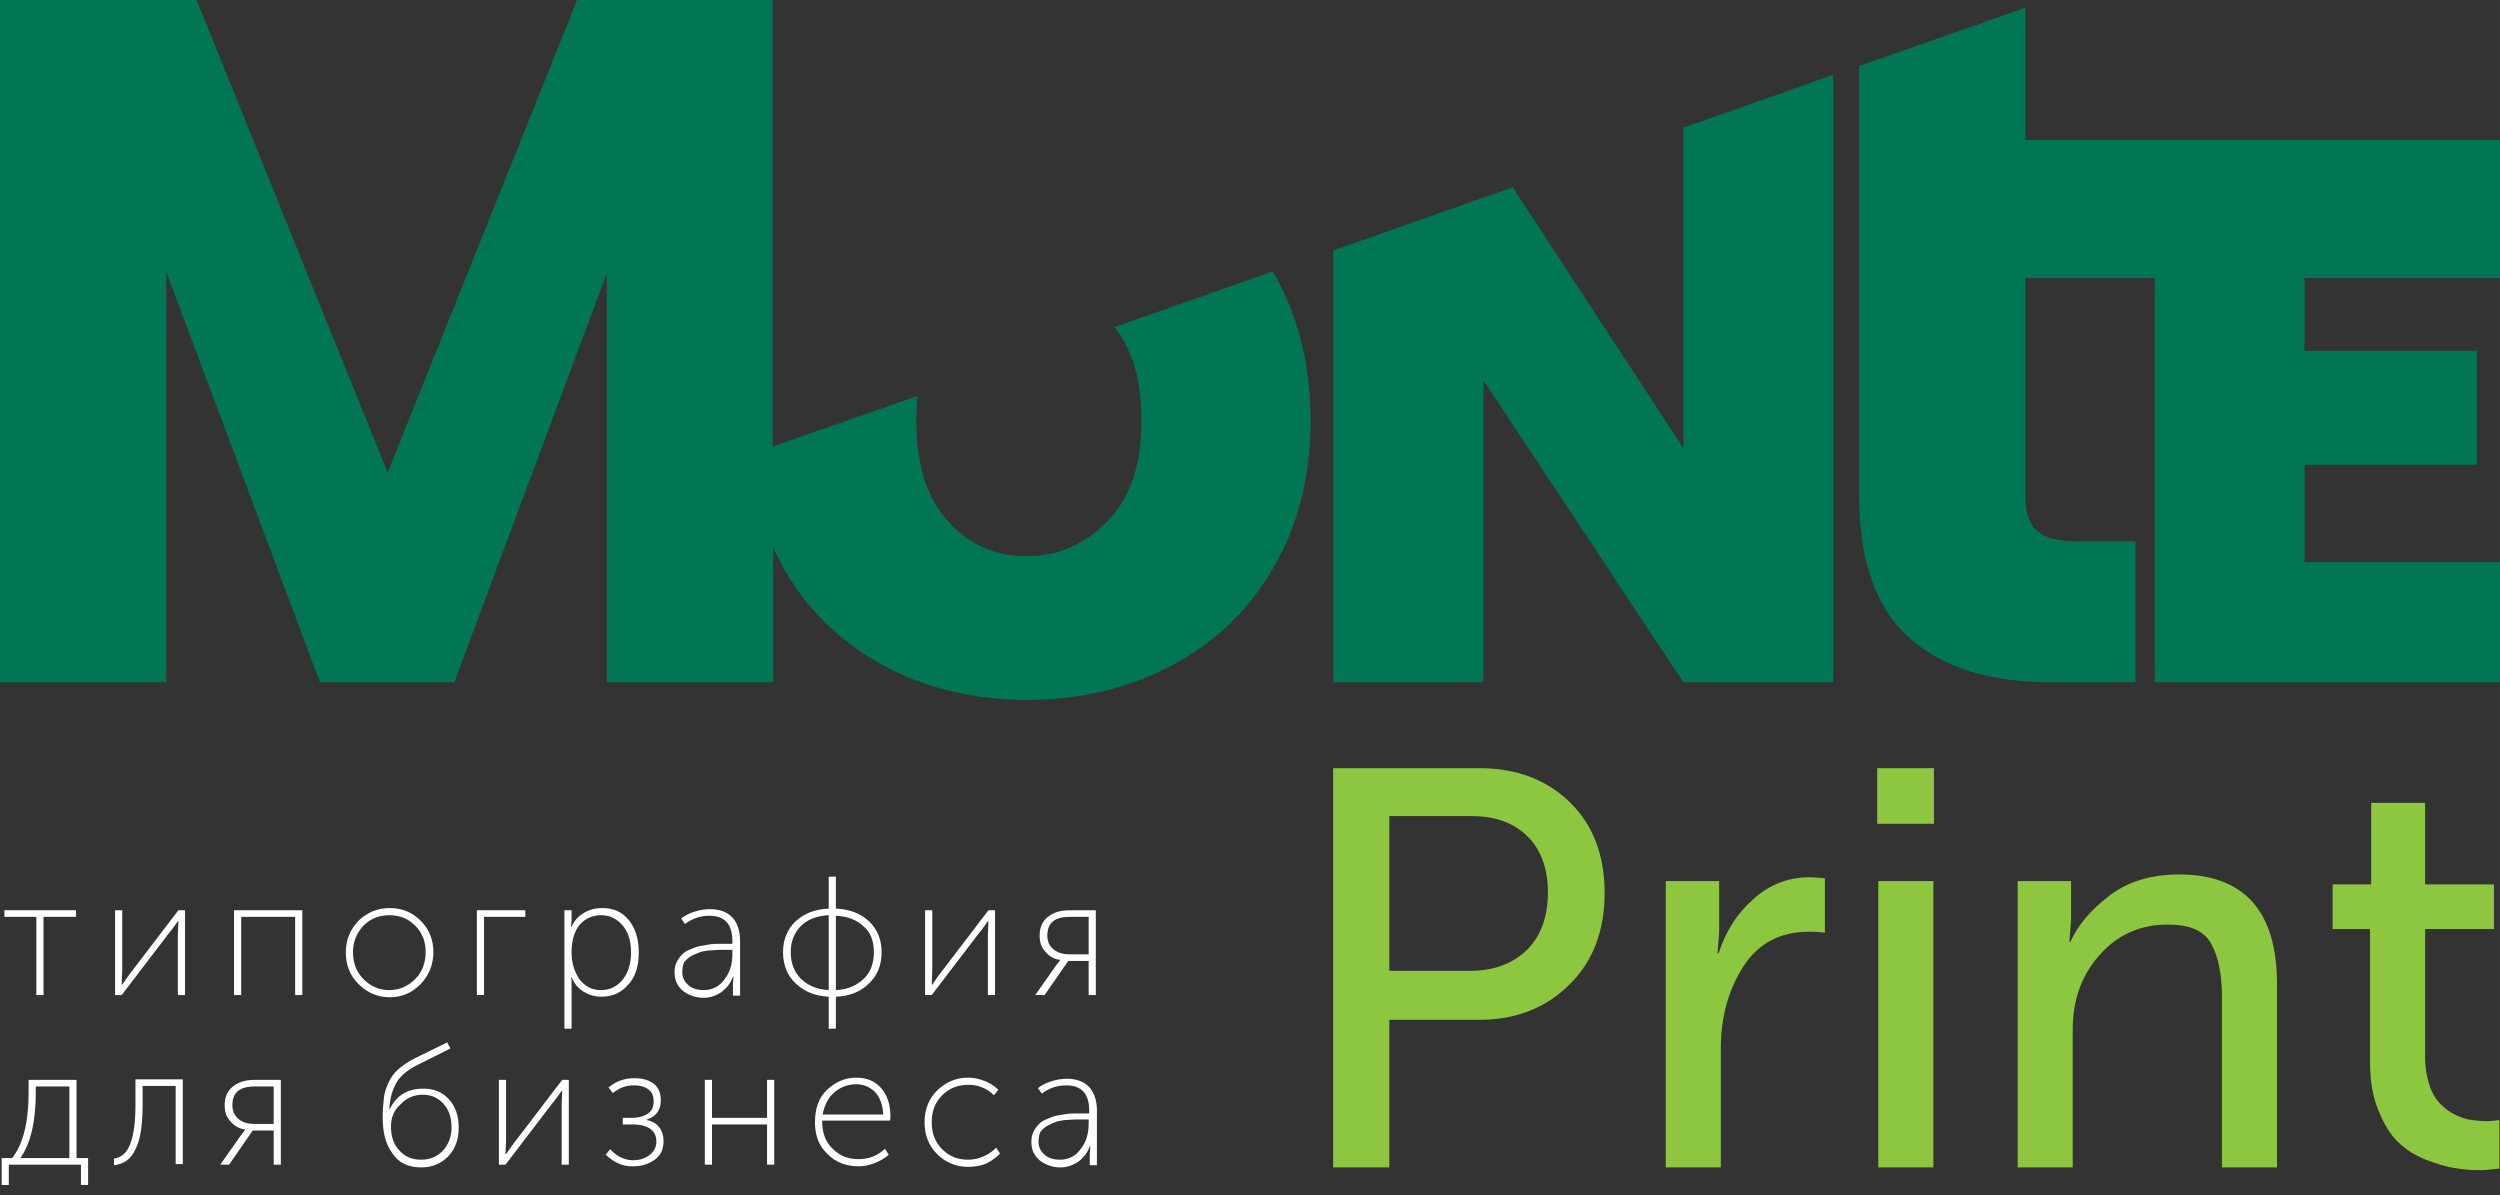 <svg width="182" height="87" viewBox="0 0 182 87" fill="none" xmlns="http://www.w3.org/2000/svg">
<rect x="0" y="0" width="182" height="87" fill="#333333" stroke="none"/>
<path d="M2.646 72.439V66.747H0.321V66.266H5.533V66.747H3.168V72.439H2.646Z" fill="white"/>
<path d="M8.378 72.439V66.266H8.899V70.676L8.859 71.678H8.899C9.18 71.277 9.42 70.916 9.621 70.676L12.988 66.266H13.469V72.439H12.948V68.03L12.988 67.068H12.948C12.667 67.469 12.427 67.789 12.226 68.03L8.859 72.439H8.378Z" fill="white"/>
<path d="M17.037 72.439V66.266H22.008V72.439H21.487V66.747H17.558V72.439H17.037Z" fill="white"/>
<path d="M25.175 69.312C25.175 68.431 25.495 67.669 26.097 67.028C26.738 66.426 27.46 66.106 28.382 66.106C29.264 66.106 30.026 66.426 30.627 67.028C31.228 67.629 31.549 68.391 31.549 69.312C31.549 70.235 31.228 70.996 30.627 71.638C29.985 72.279 29.264 72.6 28.382 72.6C27.5 72.6 26.738 72.279 26.097 71.638C25.455 70.996 25.175 70.235 25.175 69.312ZM25.696 69.312C25.696 70.074 25.936 70.756 26.458 71.277C26.979 71.798 27.58 72.079 28.342 72.079C29.063 72.079 29.705 71.798 30.226 71.277C30.747 70.756 30.988 70.074 30.988 69.312C30.988 68.551 30.747 67.909 30.226 67.388C29.705 66.867 29.103 66.627 28.342 66.627C27.62 66.627 26.979 66.867 26.458 67.388C25.977 67.909 25.696 68.551 25.696 69.312Z" fill="white"/>
<path d="M34.716 72.439V66.266H38.244V66.747H35.237V72.439H34.716Z" fill="white"/>
<path d="M41.09 74.925V66.266H41.611V66.987L41.571 67.469H41.611C41.811 67.028 42.092 66.707 42.493 66.466C42.894 66.226 43.335 66.106 43.856 66.106C44.658 66.106 45.299 66.386 45.78 66.987C46.261 67.589 46.502 68.35 46.502 69.353C46.502 70.315 46.261 71.117 45.74 71.678C45.219 72.279 44.578 72.56 43.776 72.56C43.295 72.56 42.894 72.439 42.493 72.199C42.092 71.958 41.811 71.598 41.611 71.157H41.571C41.611 71.317 41.611 71.477 41.611 71.718V74.885H41.09V74.925ZM41.611 69.353C41.611 70.074 41.811 70.716 42.172 71.277C42.573 71.798 43.094 72.079 43.736 72.079C44.377 72.079 44.898 71.838 45.299 71.357C45.7 70.876 45.941 70.195 45.941 69.353C45.941 68.511 45.74 67.869 45.339 67.388C44.938 66.907 44.417 66.627 43.776 66.627C43.134 66.627 42.613 66.867 42.212 67.308C41.811 67.789 41.611 68.471 41.611 69.353Z" fill="white"/>
<path d="M49.108 70.796C49.108 70.515 49.148 70.235 49.269 70.034C49.389 69.794 49.509 69.633 49.67 69.473C49.83 69.312 50.03 69.192 50.271 69.112C50.511 68.992 50.752 68.912 50.953 68.872C51.153 68.832 51.393 68.791 51.674 68.751C51.955 68.711 52.195 68.711 52.355 68.711C52.516 68.711 52.716 68.711 52.917 68.711H53.318V68.511C53.318 67.268 52.756 66.667 51.634 66.667C50.992 66.667 50.391 66.867 49.87 67.268L49.59 66.867C49.83 66.667 50.151 66.506 50.511 66.386C50.872 66.266 51.273 66.186 51.674 66.186C52.396 66.186 52.917 66.386 53.318 66.787C53.678 67.188 53.879 67.749 53.879 68.511V72.48H53.358V71.678L53.398 71.117H53.358C53.197 71.558 52.917 71.918 52.556 72.199C52.155 72.48 51.714 72.64 51.233 72.64C50.672 72.64 50.191 72.48 49.75 72.159C49.349 71.838 49.108 71.397 49.108 70.796ZM49.67 70.756C49.67 71.117 49.79 71.437 50.071 71.678C50.351 71.958 50.752 72.079 51.233 72.079C51.874 72.079 52.396 71.798 52.756 71.277C53.157 70.756 53.318 70.154 53.318 69.473V69.152H52.917C52.676 69.152 52.436 69.152 52.275 69.152C52.115 69.152 51.874 69.192 51.594 69.192C51.313 69.232 51.033 69.272 50.872 69.353C50.672 69.433 50.471 69.513 50.271 69.633C50.071 69.754 49.91 69.914 49.79 70.074C49.71 70.275 49.67 70.515 49.67 70.756Z" fill="white"/>
<path d="M57.005 69.312C57.005 68.391 57.326 67.629 57.927 67.068C58.528 66.506 59.33 66.186 60.332 66.146V63.82H60.853V66.146C61.856 66.186 62.657 66.506 63.259 67.068C63.86 67.629 64.181 68.391 64.181 69.312C64.181 70.275 63.86 71.036 63.259 71.597C62.657 72.199 61.856 72.52 60.853 72.56V74.885H60.332V72.56C59.37 72.52 58.568 72.199 57.927 71.597C57.326 71.036 57.005 70.275 57.005 69.312ZM57.566 69.312C57.566 70.114 57.807 70.756 58.328 71.277C58.849 71.758 59.49 72.038 60.332 72.079V66.627C59.49 66.667 58.849 66.907 58.328 67.388C57.807 67.909 57.566 68.551 57.566 69.312ZM60.853 72.079C61.695 72.038 62.337 71.758 62.858 71.277C63.379 70.796 63.619 70.114 63.619 69.312C63.619 68.511 63.379 67.869 62.858 67.428C62.337 66.947 61.695 66.707 60.853 66.667V72.079Z" fill="white"/>
<path d="M67.348 72.439V66.266H67.869V70.676L67.829 71.678H67.869C68.149 71.277 68.39 70.916 68.59 70.676L71.958 66.266H72.439V72.439H71.918V68.03L71.958 67.068H71.918C71.637 67.469 71.397 67.789 71.196 68.03L67.829 72.439H67.348Z" fill="white"/>
<path d="M75.365 72.439L76.889 70.275L77.169 69.914V69.874C76.768 69.834 76.407 69.633 76.127 69.313C75.806 68.992 75.686 68.591 75.686 68.11C75.686 67.509 75.886 67.068 76.287 66.747C76.688 66.426 77.209 66.266 77.891 66.266H79.775V72.439H79.254V69.954H77.77L76.047 72.439H75.365ZM77.811 69.473H79.254V66.747H77.891C76.768 66.747 76.247 67.188 76.247 68.11C76.247 68.551 76.407 68.872 76.688 69.112C77.009 69.353 77.37 69.473 77.811 69.473Z" fill="white"/>
<path d="M0.12 84.306H0.882C1.684 83.303 2.084 81.7 2.084 79.495V78.613H5.572V84.306H6.414V86.27H5.893V84.787H0.641V86.27H0.12V84.306ZM1.483 84.306H5.051V79.094H2.606V79.495C2.606 81.62 2.245 83.223 1.483 84.306Z" fill="white"/>
<path d="M8.298 84.827V84.346C8.859 84.265 9.26 83.905 9.501 83.223C9.741 82.582 9.861 81.66 9.861 80.417V78.573H13.309V84.746H12.788V79.054H10.382V80.417C10.382 81.9 10.222 82.983 9.861 83.664C9.541 84.386 9.019 84.746 8.298 84.827Z" fill="white"/>
<path d="M16.035 84.787L17.558 82.622L17.839 82.261V82.221C17.438 82.181 17.078 81.98 16.797 81.66C16.476 81.339 16.356 80.938 16.356 80.457C16.356 79.856 16.556 79.415 16.957 79.094C17.358 78.773 17.879 78.613 18.561 78.613H20.445V84.787H19.924V82.301H18.4L16.677 84.787H16.035ZM18.48 81.82H19.924V79.094H18.561C17.438 79.094 16.917 79.535 16.917 80.457C16.917 80.898 17.077 81.219 17.358 81.459C17.639 81.7 18.04 81.82 18.48 81.82Z" fill="white"/>
<path d="M27.861 81.339C27.861 80.818 27.901 80.337 27.942 79.976C27.982 79.575 28.102 79.214 28.262 78.854C28.423 78.493 28.663 78.132 28.984 77.851C29.305 77.571 29.705 77.29 30.186 77.05L32.552 75.887L32.792 76.328L30.387 77.531C29.665 77.891 29.144 78.332 28.863 78.814C28.583 79.295 28.383 79.936 28.342 80.738H28.383C28.863 79.736 29.665 79.254 30.828 79.254C31.59 79.254 32.191 79.495 32.672 80.016C33.153 80.537 33.394 81.219 33.394 82.101C33.394 82.943 33.153 83.624 32.632 84.185C32.111 84.707 31.469 84.987 30.668 84.987C29.745 84.987 29.024 84.666 28.583 83.985C28.062 83.303 27.861 82.421 27.861 81.339ZM28.463 82.021C28.463 82.742 28.663 83.344 29.104 83.784C29.505 84.225 30.026 84.426 30.668 84.426C31.269 84.426 31.79 84.225 32.231 83.784C32.632 83.344 32.872 82.782 32.872 82.061C32.872 81.339 32.672 80.778 32.271 80.337C31.87 79.896 31.349 79.695 30.788 79.695C30.146 79.695 29.585 79.936 29.184 80.377C28.663 80.818 28.463 81.379 28.463 82.021Z" fill="white"/>
<path d="M36.319 84.787V78.613H36.84V83.023L36.8 84.025H36.84C37.121 83.624 37.362 83.263 37.562 83.023L40.929 78.613H41.41V84.787H40.889V80.377L40.929 79.415H40.889C40.609 79.816 40.368 80.136 40.168 80.377L36.8 84.787H36.319Z" fill="white"/>
<path d="M44.097 84.065L44.417 83.664C44.898 84.185 45.46 84.466 46.101 84.466C46.542 84.466 46.943 84.346 47.264 84.105C47.584 83.865 47.785 83.544 47.785 83.103C47.785 82.702 47.624 82.381 47.344 82.181C47.063 81.981 46.622 81.86 46.061 81.86H45.339V81.379H46.021C46.502 81.379 46.903 81.259 47.184 81.058C47.464 80.858 47.584 80.577 47.584 80.177C47.584 79.776 47.464 79.495 47.184 79.295C46.903 79.094 46.582 79.014 46.141 79.014C45.54 79.014 45.059 79.214 44.618 79.575L44.297 79.174C44.818 78.733 45.42 78.493 46.181 78.493C46.742 78.493 47.224 78.613 47.584 78.894C47.945 79.174 48.105 79.575 48.105 80.096C48.105 80.818 47.785 81.259 47.103 81.499V81.54C47.464 81.62 47.785 81.78 47.985 82.061C48.186 82.301 48.306 82.662 48.306 83.063C48.306 83.664 48.105 84.105 47.664 84.426C47.224 84.747 46.702 84.907 46.101 84.907C45.38 84.947 44.698 84.626 44.097 84.065Z" fill="white"/>
<path d="M51.312 84.787V78.613H51.834V81.379H55.843V78.613H56.364V84.787H55.843V81.86H51.834V84.787H51.312Z" fill="white"/>
<path d="M59.33 81.7C59.33 80.698 59.611 79.896 60.212 79.335C60.813 78.773 61.495 78.453 62.337 78.453C63.139 78.453 63.74 78.733 64.181 79.254C64.622 79.775 64.822 80.457 64.822 81.259C64.822 81.339 64.822 81.459 64.782 81.579H59.851C59.851 82.462 60.092 83.143 60.613 83.624C61.134 84.145 61.735 84.386 62.497 84.386C63.259 84.386 63.9 84.145 64.421 83.624L64.702 84.065C64.421 84.305 64.101 84.506 63.7 84.666C63.299 84.827 62.898 84.907 62.497 84.907C61.615 84.907 60.853 84.626 60.252 84.025C59.611 83.424 59.33 82.662 59.33 81.7ZM59.891 81.138H64.301C64.261 80.417 64.061 79.896 63.7 79.495C63.339 79.134 62.858 78.934 62.337 78.934C61.735 78.934 61.214 79.134 60.773 79.495C60.292 79.896 60.012 80.457 59.891 81.138Z" fill="white"/>
<path d="M68.23 84.025C67.628 83.424 67.308 82.662 67.308 81.7C67.308 80.738 67.628 79.976 68.23 79.375C68.871 78.773 69.593 78.453 70.475 78.453C70.876 78.453 71.276 78.533 71.677 78.693C72.078 78.853 72.399 79.054 72.679 79.335L72.359 79.736C72.118 79.495 71.838 79.294 71.517 79.174C71.156 79.014 70.835 78.974 70.475 78.974C69.753 78.974 69.112 79.214 68.59 79.736C68.069 80.257 67.829 80.898 67.829 81.7C67.829 82.501 68.069 83.143 68.59 83.664C69.112 84.185 69.713 84.426 70.475 84.426C70.876 84.426 71.236 84.346 71.597 84.185C71.958 84.025 72.279 83.825 72.519 83.544L72.8 83.985C72.519 84.265 72.198 84.506 71.797 84.706C71.397 84.867 70.956 84.947 70.475 84.947C69.593 84.947 68.831 84.626 68.23 84.025Z" fill="white"/>
<path d="M75.085 83.143C75.085 82.862 75.125 82.582 75.245 82.381C75.366 82.141 75.486 81.98 75.646 81.82C75.806 81.66 76.007 81.539 76.248 81.459C76.488 81.339 76.729 81.259 76.929 81.219C77.129 81.178 77.37 81.138 77.651 81.098C77.931 81.058 78.172 81.058 78.332 81.058C78.493 81.058 78.693 81.058 78.893 81.058H79.294V80.858C79.294 79.615 78.733 79.014 77.611 79.014C76.969 79.014 76.368 79.214 75.847 79.615L75.566 79.214C75.806 79.014 76.127 78.853 76.488 78.733C76.849 78.613 77.25 78.533 77.651 78.533C78.372 78.533 78.893 78.733 79.294 79.134C79.655 79.535 79.856 80.096 79.856 80.858V84.827H79.334V84.025L79.374 83.464H79.334C79.174 83.904 78.893 84.265 78.532 84.546C78.132 84.827 77.691 84.987 77.21 84.987C76.648 84.987 76.167 84.827 75.726 84.506C75.285 84.145 75.085 83.704 75.085 83.143ZM75.606 83.103C75.606 83.464 75.726 83.784 76.007 84.025C76.288 84.305 76.689 84.426 77.169 84.426C77.811 84.426 78.332 84.145 78.693 83.624C79.094 83.103 79.254 82.501 79.254 81.82V81.499H78.853C78.613 81.499 78.372 81.499 78.212 81.499C78.052 81.499 77.811 81.539 77.53 81.539C77.25 81.579 76.969 81.62 76.809 81.7C76.608 81.78 76.408 81.86 76.207 81.98C76.007 82.101 75.847 82.261 75.726 82.421C75.646 82.622 75.606 82.862 75.606 83.103Z" fill="white"/>
<path d="M97.054 84.987V55.923H107.717C110.403 55.923 112.608 56.765 114.292 58.409C115.975 60.052 116.817 62.257 116.817 65.023C116.817 67.749 115.975 69.994 114.252 71.678C112.568 73.362 110.363 74.243 107.717 74.243H101.143V84.987H97.054ZM101.103 70.676H107.036C108.759 70.676 110.122 70.154 111.165 69.152C112.167 68.15 112.688 66.747 112.688 64.983C112.688 63.259 112.207 61.896 111.205 60.894C110.203 59.892 108.84 59.411 107.116 59.411H101.143V70.676H101.103Z" fill="#8DC63F"/>
<path d="M121.267 84.987V64.141H125.155V67.869L125.035 69.393H125.115C125.636 67.789 126.478 66.466 127.681 65.424C128.843 64.382 130.206 63.861 131.77 63.861C132.05 63.861 132.411 63.901 132.852 63.941V67.909C132.652 67.869 132.251 67.829 131.69 67.829C129.605 67.829 128.001 68.671 126.919 70.355C125.837 72.039 125.275 74.043 125.275 76.288V84.987H121.267Z" fill="#8DC63F"/>
<path d="M136.661 55.923H140.79V59.972H136.661V55.923ZM136.741 64.141H140.75V84.987H136.741V64.141Z" fill="#8DC63F"/>
<path d="M146.884 84.987V64.141H150.772V66.987L150.652 68.551H150.732C151.253 67.388 152.175 66.266 153.538 65.224C154.901 64.181 156.585 63.66 158.63 63.66C163.36 63.66 165.765 66.306 165.765 71.638V84.987H161.757V72.56C161.757 70.876 161.476 69.593 160.955 68.671C160.434 67.749 159.391 67.308 157.828 67.308C155.823 67.308 154.18 68.03 152.857 69.513C151.534 70.996 150.893 72.8 150.893 74.965V84.987H146.884Z" fill="#8DC63F"/>
<path d="M172.539 77.37V67.629H169.813V64.382H172.62V58.449H176.548V64.382H181.559V67.629H176.548V76.929C176.548 77.731 176.669 78.413 176.869 79.014C177.069 79.615 177.35 80.056 177.671 80.377C177.991 80.698 178.352 80.978 178.793 81.179C179.234 81.379 179.595 81.499 179.956 81.54C180.317 81.58 180.637 81.62 180.998 81.62C181.359 81.62 181.68 81.58 181.96 81.54V85.067C181.319 85.147 180.838 85.188 180.557 85.188C179.916 85.188 179.314 85.147 178.673 85.027C178.072 84.947 177.35 84.707 176.588 84.426C175.827 84.105 175.145 83.704 174.584 83.143C174.023 82.622 173.542 81.82 173.141 80.818C172.74 79.856 172.539 78.693 172.539 77.37Z" fill="#8DC63F"/>
<path d="M182 20.245V10.182H147.444V0.561L135.337 4.811V10.182V20.245V35.959C135.337 40.81 136.58 44.338 139.025 46.462C141.47 48.627 144.918 49.669 149.288 49.669H155.461V39.407H151.132C149.809 39.407 148.887 39.166 148.285 38.645C147.724 38.124 147.444 37.282 147.444 36.079V20.245H156.864V49.669H182V40.93H167.768V33.834H180.316V25.536H167.768V20.245H182Z" fill="#007655"/>
<path d="M122.55 9.3V32.632L110.122 13.63L97.054 18.24V49.669H107.998V27.701L122.55 49.669H133.454V5.452L122.55 9.3Z" fill="#007655"/>
<path d="M92.724 19.884C92.684 19.844 92.684 19.804 92.644 19.764L81.138 23.812C82.461 25.496 83.103 27.741 83.103 30.627C83.103 33.794 82.301 36.2 80.657 37.923C79.014 39.607 77.049 40.489 74.764 40.489C72.439 40.489 70.515 39.647 68.992 37.923C67.468 36.24 66.707 33.794 66.707 30.627C66.707 29.986 66.747 29.425 66.787 28.823L56.244 32.511V21.447V0H42.012L28.222 34.396L14.312 0H0V49.669H12.107V19.804L23.291 49.669H33.073L44.177 19.884V49.669H56.284V39.848C56.524 40.369 56.765 40.85 57.045 41.371C58.809 44.458 61.255 46.783 64.342 48.467C67.428 50.11 70.916 50.952 74.764 50.952C78.613 50.952 82.141 50.11 85.268 48.467C88.394 46.823 90.88 44.458 92.684 41.371C94.488 38.284 95.41 34.716 95.41 30.668C95.41 26.619 94.528 22.971 92.724 19.884Z" fill="#007655"/>
</svg>

